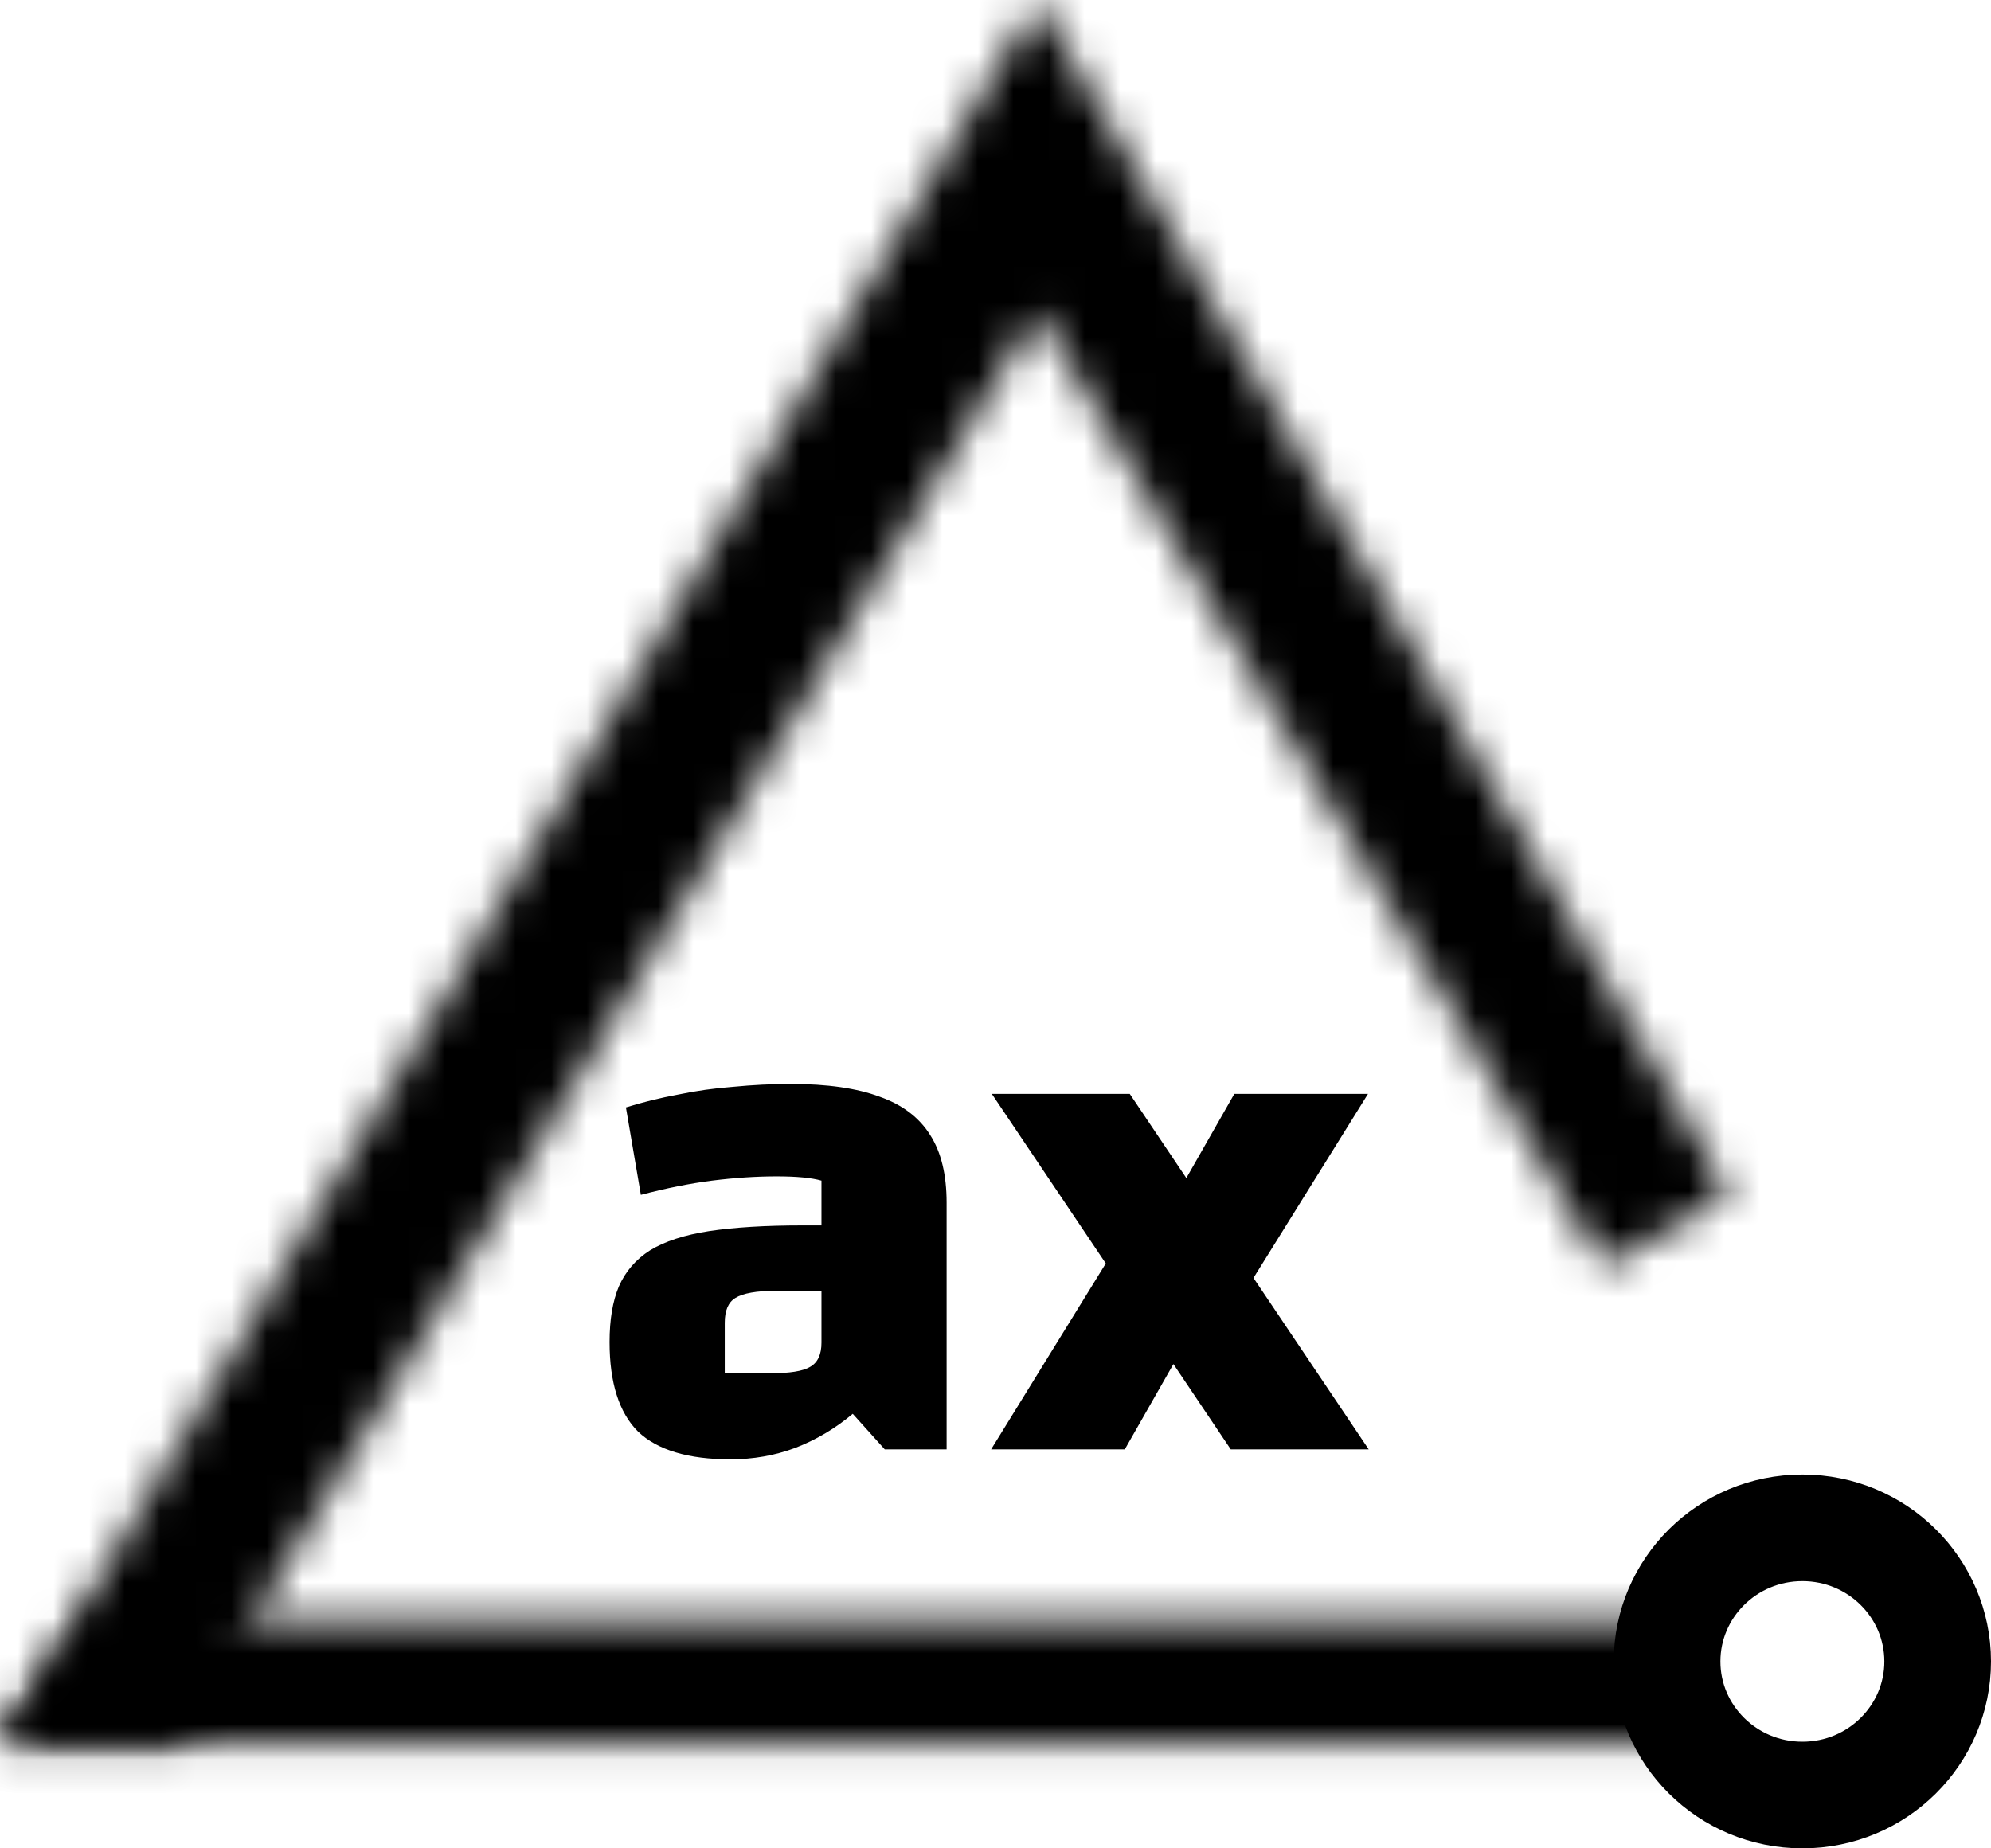 <svg width="56" height="52" viewBox="0 0 56 52" fill="none" xmlns="http://www.w3.org/2000/svg">
<g clip-path="url(#clip0_75_732)">
<line x1="35.87" y1="35.63" x2="35.87" y2="35.63" stroke="black" stroke-width="7"/>
<mask id="path-2-inside-1_75_732" fill="white">
<path d="M47.158 49.079H0L2.45 45.573H47.158V49.079Z"/>
</mask>
<path d="M0 49.079L-6.558 44.496L-15.35 57.079H0V49.079ZM47.158 49.079V57.079H55.158V49.079H47.158ZM47.158 45.573H55.158V37.573H47.158V45.573ZM2.45 45.573V37.573H-1.72L-4.108 40.99L2.45 45.573ZM0 57.079H47.158V41.079H0V57.079ZM55.158 49.079V45.573H39.158V49.079H55.158ZM47.158 37.573H2.45V53.573H47.158V37.573ZM-4.108 40.99L-6.558 44.496L6.558 53.661L9.007 50.156L-4.108 40.99Z" fill="black" mask="url(#path-2-inside-1_75_732)"/>
<mask id="path-4-inside-2_75_732" fill="white">
<path d="M48.632 33.596L45.095 35.64L29.179 8.764L5.011 49.079H0L29.179 0L48.632 33.596Z"/>
</mask>
<path d="M45.095 35.64L39.932 38.698L42.958 43.807L48.098 40.835L45.095 35.64ZM48.632 33.596L51.635 38.79L56.832 35.785L53.824 30.589L48.632 33.596ZM29.179 0L34.371 -3.007L29.247 -11.856L24.022 -3.066L29.179 0ZM0 49.079L-5.157 46.012L-10.547 55.079H0V49.079ZM5.011 49.079V55.079H8.409L10.157 52.164L5.011 49.079ZM29.179 8.764L34.342 5.707L29.211 -2.958L24.033 5.679L29.179 8.764ZM48.098 40.835L51.635 38.79L45.628 28.401L42.092 30.446L48.098 40.835ZM53.824 30.589L34.371 -3.007L23.987 3.007L43.439 36.602L53.824 30.589ZM24.022 -3.066L-5.157 46.012L5.157 52.145L34.336 3.066L24.022 -3.066ZM0 55.079H5.011V43.079H0V55.079ZM10.157 52.164L34.325 11.849L24.033 5.679L-0.136 45.994L10.157 52.164ZM24.016 11.821L39.932 38.698L50.257 32.583L34.342 5.707L24.016 11.821Z" fill="black" mask="url(#path-4-inside-2_75_732)"/>
<path d="M54.5 46.742C54.5 48.805 52.809 50.5 50.695 50.5C48.581 50.5 46.889 48.805 46.889 46.742C46.889 44.678 48.581 42.983 50.695 42.983C52.809 42.983 54.5 44.678 54.5 46.742Z" stroke="black" stroke-width="3"/>
<path d="M20.545 41.055C19.359 41.055 18.492 40.795 17.945 40.275C17.412 39.742 17.145 38.902 17.145 37.755C17.145 37.129 17.232 36.609 17.405 36.195C17.592 35.769 17.885 35.429 18.285 35.175C18.699 34.922 19.252 34.742 19.945 34.635C20.652 34.529 21.525 34.475 22.565 34.475H23.705V36.315H21.825C21.279 36.315 20.899 36.382 20.685 36.515C20.485 36.635 20.385 36.869 20.385 37.215V38.635H21.665C22.212 38.635 22.585 38.575 22.785 38.455C22.999 38.335 23.105 38.109 23.105 37.775V33.215C22.825 33.135 22.405 33.095 21.845 33.095C21.272 33.095 20.665 33.135 20.025 33.215C19.399 33.295 18.732 33.429 18.025 33.615L17.605 31.155C18.072 31.009 18.559 30.889 19.065 30.795C19.572 30.689 20.092 30.615 20.625 30.575C21.172 30.522 21.712 30.495 22.245 30.495C23.272 30.495 24.105 30.615 24.745 30.855C25.385 31.082 25.859 31.442 26.165 31.935C26.472 32.415 26.625 33.049 26.625 33.835V40.775H24.885L23.985 39.775C23.492 40.189 22.952 40.509 22.365 40.735C21.792 40.949 21.185 41.055 20.545 41.055ZM34.617 40.775L27.897 30.775H31.777L38.497 40.775H34.617ZM27.877 40.775L31.577 34.775L33.677 37.195L31.637 40.775H27.877ZM34.657 36.915L32.677 34.355L34.717 30.775H38.477L34.657 36.915Z" fill="black"/>
</g>
<defs>
<clipPath id="clip0_75_732">
<rect width="56" height="52" fill="white"/>
</clipPath>
</defs>
</svg>

